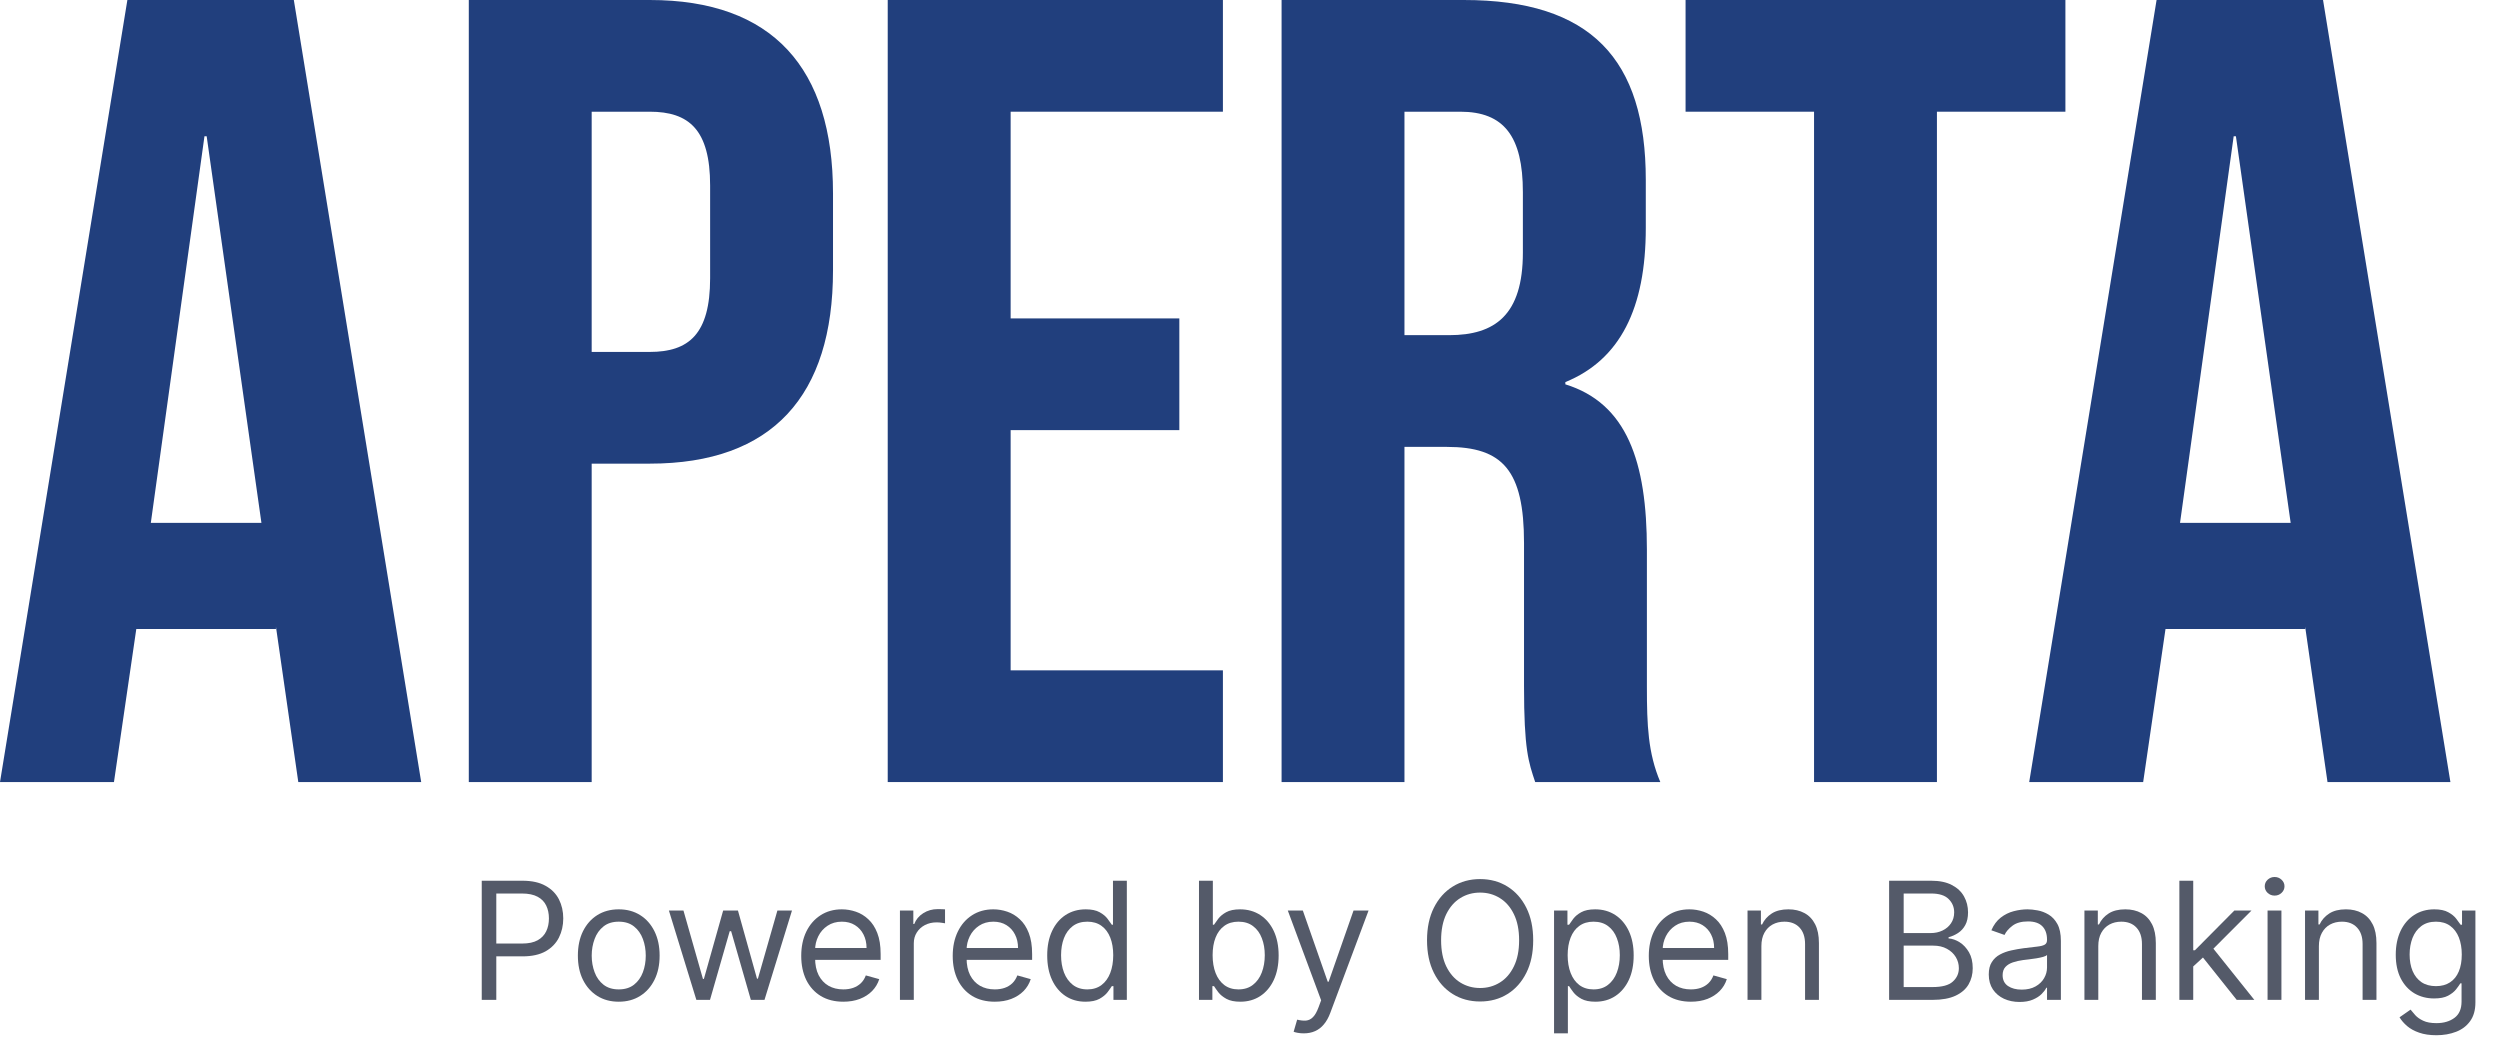 <svg width="79" height="33" viewBox="0 0 79 33" fill="none" xmlns="http://www.w3.org/2000/svg">
<path d="M0 24.713L4.025 0H9.285L13.31 24.713H9.426L8.72 19.806V19.876H4.307L3.601 24.713H0ZM4.766 16.522H8.261L6.531 4.307H6.461L4.766 16.522Z" fill="#213F7D"/>
<path d="M14.814 24.713V0H20.533C24.417 0 26.323 2.154 26.323 6.108V8.544C26.323 12.498 24.417 14.651 20.533 14.651H18.697V24.713H14.814ZM18.697 11.121H20.533C21.769 11.121 22.44 10.556 22.44 8.791V5.861C22.44 4.095 21.769 3.53 20.533 3.53H18.697V11.121Z" fill="#213F7D"/>
<path d="M28.052 24.713V0H38.644V3.53H31.936V10.062H37.267V13.592H31.936V21.183H38.644V24.713H28.052Z" fill="#213F7D"/>
<path d="M40.498 24.713V0H46.252C50.277 0 52.007 1.871 52.007 5.684V7.202C52.007 9.744 51.195 11.368 49.465 12.074V12.145C51.407 12.745 52.042 14.581 52.042 17.37V21.712C52.042 22.913 52.077 23.795 52.466 24.713H48.512C48.3 24.078 48.159 23.689 48.159 21.677V17.158C48.159 14.863 47.488 14.122 45.723 14.122H44.381V24.713H40.498ZM44.381 10.591H45.793C47.241 10.591 48.123 9.956 48.123 7.979V6.072C48.123 4.307 47.523 3.53 46.146 3.53H44.381V10.591Z" fill="#213F7D"/>
<path d="M57.324 24.713V3.53H53.264V0H65.267V3.53H61.207V24.713H57.324Z" fill="#213F7D"/>
<path d="M64.123 24.713L68.148 0H73.408L77.433 24.713H73.549L72.843 19.806V19.876H68.43L67.724 24.713H64.123ZM68.889 16.522H72.385L70.655 4.307H70.584L68.889 16.522Z" fill="#213F7D"/>
<path d="M15.223 31.596V27.831H16.507C16.805 27.831 17.049 27.884 17.238 27.991C17.429 28.096 17.57 28.239 17.662 28.419C17.753 28.599 17.799 28.8 17.799 29.022C17.799 29.244 17.753 29.445 17.662 29.627C17.571 29.808 17.431 29.953 17.242 30.061C17.053 30.167 16.81 30.221 16.515 30.221H15.594V29.816H16.5C16.704 29.816 16.868 29.781 16.992 29.711C17.115 29.641 17.205 29.547 17.261 29.428C17.318 29.308 17.346 29.173 17.346 29.022C17.346 28.871 17.318 28.736 17.261 28.617C17.205 28.499 17.115 28.405 16.99 28.338C16.865 28.27 16.699 28.235 16.492 28.235H15.683V31.596H15.223Z" fill="#545A69"/>
<path d="M19.552 31.654C19.295 31.654 19.069 31.594 18.875 31.472C18.682 31.351 18.531 31.181 18.422 30.963C18.314 30.745 18.261 30.49 18.261 30.198C18.261 29.904 18.314 29.648 18.422 29.428C18.531 29.209 18.682 29.038 18.875 28.917C19.069 28.796 19.295 28.735 19.552 28.735C19.81 28.735 20.035 28.796 20.228 28.917C20.422 29.038 20.573 29.209 20.681 29.428C20.79 29.648 20.844 29.904 20.844 30.198C20.844 30.49 20.79 30.745 20.681 30.963C20.573 31.181 20.422 31.351 20.228 31.472C20.035 31.594 19.81 31.654 19.552 31.654ZM19.552 31.265C19.748 31.265 19.909 31.215 20.035 31.116C20.161 31.016 20.254 30.886 20.315 30.724C20.376 30.562 20.406 30.387 20.406 30.198C20.406 30.01 20.376 29.834 20.315 29.671C20.254 29.508 20.161 29.376 20.035 29.276C19.909 29.175 19.748 29.125 19.552 29.125C19.357 29.125 19.196 29.175 19.07 29.276C18.944 29.376 18.85 29.508 18.79 29.671C18.729 29.834 18.698 30.01 18.698 30.198C18.698 30.387 18.729 30.562 18.79 30.724C18.85 30.886 18.944 31.016 19.07 31.116C19.196 31.215 19.357 31.265 19.552 31.265Z" fill="#545A69"/>
<path d="M22.005 31.596L21.137 28.772H21.597L22.213 30.934H22.243L22.852 28.772H23.319L23.921 30.926H23.95L24.566 28.772H25.027L24.158 31.596H23.727L23.104 29.426H23.059L22.436 31.596H22.005Z" fill="#545A69"/>
<path d="M26.648 31.654C26.373 31.654 26.136 31.594 25.937 31.474C25.739 31.353 25.586 31.184 25.478 30.967C25.372 30.749 25.319 30.495 25.319 30.206C25.319 29.917 25.372 29.662 25.478 29.441C25.586 29.219 25.736 29.047 25.928 28.923C26.121 28.798 26.346 28.735 26.603 28.735C26.752 28.735 26.898 28.76 27.043 28.809C27.188 28.858 27.32 28.937 27.438 29.048C27.557 29.157 27.652 29.301 27.722 29.482C27.793 29.662 27.828 29.884 27.828 30.147V30.331H25.631V29.956H27.383C27.383 29.797 27.35 29.654 27.286 29.529C27.223 29.404 27.133 29.306 27.015 29.233C26.899 29.161 26.762 29.125 26.603 29.125C26.429 29.125 26.278 29.168 26.15 29.254C26.024 29.338 25.927 29.448 25.859 29.584C25.791 29.721 25.757 29.866 25.757 30.022V30.272C25.757 30.485 25.794 30.666 25.868 30.814C25.944 30.961 26.048 31.073 26.182 31.151C26.316 31.227 26.471 31.265 26.648 31.265C26.763 31.265 26.867 31.249 26.959 31.217C27.053 31.184 27.134 31.135 27.203 31.07C27.271 31.004 27.323 30.922 27.36 30.823L27.784 30.941C27.739 31.083 27.664 31.208 27.559 31.316C27.454 31.423 27.324 31.506 27.169 31.566C27.015 31.625 26.841 31.654 26.648 31.654Z" fill="#545A69"/>
<path d="M28.438 31.596V28.772H28.861V29.198H28.891C28.943 29.059 29.037 28.945 29.173 28.858C29.309 28.771 29.462 28.728 29.633 28.728C29.665 28.728 29.706 28.729 29.754 28.73C29.802 28.731 29.839 28.733 29.863 28.735V29.176C29.849 29.173 29.814 29.167 29.761 29.16C29.709 29.151 29.654 29.147 29.596 29.147C29.458 29.147 29.334 29.176 29.225 29.233C29.117 29.29 29.032 29.368 28.969 29.469C28.907 29.568 28.876 29.681 28.876 29.809V31.596H28.438Z" fill="#545A69"/>
<path d="M31.435 31.654C31.16 31.654 30.923 31.594 30.724 31.474C30.526 31.353 30.373 31.184 30.266 30.967C30.159 30.749 30.106 30.495 30.106 30.206C30.106 29.917 30.159 29.662 30.266 29.441C30.373 29.219 30.523 29.047 30.715 28.923C30.908 28.798 31.133 28.735 31.39 28.735C31.539 28.735 31.685 28.76 31.83 28.809C31.975 28.858 32.107 28.937 32.225 29.048C32.344 29.157 32.439 29.301 32.509 29.482C32.58 29.662 32.615 29.884 32.615 30.147V30.331H30.418V29.956H32.17C32.17 29.797 32.138 29.654 32.073 29.529C32.01 29.404 31.92 29.306 31.802 29.233C31.686 29.161 31.549 29.125 31.39 29.125C31.216 29.125 31.065 29.168 30.937 29.254C30.811 29.338 30.714 29.448 30.646 29.584C30.578 29.721 30.544 29.866 30.544 30.022V30.272C30.544 30.485 30.581 30.666 30.655 30.814C30.731 30.961 30.835 31.073 30.969 31.151C31.103 31.227 31.258 31.265 31.435 31.265C31.55 31.265 31.654 31.249 31.747 31.217C31.841 31.184 31.922 31.135 31.99 31.07C32.058 31.004 32.11 30.922 32.148 30.823L32.571 30.941C32.526 31.083 32.451 31.208 32.346 31.316C32.241 31.423 32.111 31.506 31.956 31.566C31.802 31.625 31.628 31.654 31.435 31.654Z" fill="#545A69"/>
<path d="M34.302 31.654C34.064 31.654 33.854 31.595 33.672 31.476C33.491 31.356 33.348 31.187 33.246 30.969C33.143 30.749 33.092 30.49 33.092 30.191C33.092 29.895 33.143 29.637 33.246 29.419C33.348 29.201 33.491 29.032 33.674 28.913C33.857 28.795 34.069 28.735 34.309 28.735C34.495 28.735 34.641 28.766 34.749 28.827C34.858 28.887 34.941 28.956 34.998 29.033C35.056 29.109 35.101 29.172 35.133 29.221H35.17V27.831H35.608V31.596H35.185V31.162H35.133C35.101 31.213 35.055 31.278 34.996 31.357C34.936 31.434 34.852 31.503 34.742 31.564C34.631 31.624 34.485 31.654 34.302 31.654ZM34.361 31.265C34.537 31.265 34.685 31.219 34.806 31.129C34.928 31.037 35.02 30.91 35.083 30.748C35.146 30.585 35.178 30.397 35.178 30.184C35.178 29.973 35.147 29.788 35.085 29.63C35.023 29.471 34.931 29.347 34.81 29.259C34.689 29.17 34.539 29.125 34.361 29.125C34.175 29.125 34.021 29.172 33.897 29.266C33.775 29.36 33.682 29.486 33.62 29.647C33.56 29.806 33.53 29.985 33.53 30.184C33.53 30.385 33.56 30.567 33.622 30.732C33.685 30.895 33.778 31.024 33.901 31.121C34.025 31.217 34.178 31.265 34.361 31.265Z" fill="#545A69"/>
<path d="M37.888 31.596V27.831H38.326V29.221H38.363C38.395 29.172 38.44 29.109 38.497 29.033C38.555 28.956 38.638 28.887 38.745 28.827C38.854 28.766 39.002 28.735 39.187 28.735C39.427 28.735 39.639 28.795 39.822 28.913C40.005 29.032 40.148 29.201 40.251 29.419C40.353 29.637 40.405 29.895 40.405 30.191C40.405 30.49 40.353 30.749 40.251 30.969C40.148 31.187 40.006 31.356 39.824 31.476C39.642 31.595 39.432 31.654 39.194 31.654C39.011 31.654 38.865 31.624 38.755 31.564C38.645 31.503 38.56 31.434 38.5 31.357C38.441 31.278 38.395 31.213 38.363 31.162H38.311V31.596H37.888ZM38.319 30.184C38.319 30.397 38.35 30.585 38.413 30.748C38.476 30.91 38.569 31.037 38.69 31.129C38.811 31.219 38.959 31.265 39.135 31.265C39.318 31.265 39.471 31.217 39.593 31.121C39.717 31.024 39.81 30.895 39.872 30.732C39.935 30.567 39.967 30.385 39.967 30.184C39.967 29.985 39.936 29.806 39.874 29.647C39.813 29.486 39.721 29.36 39.597 29.266C39.475 29.172 39.321 29.125 39.135 29.125C38.957 29.125 38.807 29.17 38.686 29.259C38.565 29.347 38.473 29.471 38.411 29.63C38.349 29.788 38.319 29.973 38.319 30.184Z" fill="#545A69"/>
<path d="M41.198 32.654C41.124 32.654 41.058 32.648 41 32.636C40.942 32.625 40.901 32.614 40.879 32.603L40.99 32.221C41.097 32.247 41.191 32.257 41.273 32.25C41.354 32.242 41.427 32.206 41.49 32.141C41.554 32.078 41.613 31.974 41.666 31.831L41.748 31.61L40.694 28.772H41.169L41.956 31.022H41.985L42.772 28.772H43.247L42.037 32.007C41.983 32.153 41.915 32.274 41.835 32.369C41.755 32.466 41.661 32.538 41.555 32.584C41.45 32.631 41.331 32.654 41.198 32.654Z" fill="#545A69"/>
<path d="M48.449 29.713C48.449 30.11 48.377 30.453 48.232 30.742C48.087 31.032 47.889 31.255 47.636 31.412C47.384 31.569 47.096 31.647 46.771 31.647C46.447 31.647 46.159 31.569 45.907 31.412C45.654 31.255 45.456 31.032 45.311 30.742C45.166 30.453 45.094 30.11 45.094 29.713C45.094 29.316 45.166 28.973 45.311 28.684C45.456 28.395 45.654 28.172 45.907 28.015C46.159 27.858 46.447 27.779 46.771 27.779C47.096 27.779 47.384 27.858 47.636 28.015C47.889 28.172 48.087 28.395 48.232 28.684C48.377 28.973 48.449 29.316 48.449 29.713ZM48.004 29.713C48.004 29.387 47.949 29.112 47.839 28.888C47.73 28.663 47.582 28.494 47.395 28.379C47.209 28.263 47.002 28.206 46.771 28.206C46.541 28.206 46.333 28.263 46.146 28.379C45.96 28.494 45.813 28.663 45.702 28.888C45.594 29.112 45.539 29.387 45.539 29.713C45.539 30.039 45.594 30.314 45.702 30.538C45.813 30.763 45.96 30.933 46.146 31.048C46.333 31.163 46.541 31.221 46.771 31.221C47.002 31.221 47.209 31.163 47.395 31.048C47.582 30.933 47.73 30.763 47.839 30.538C47.949 30.314 48.004 30.039 48.004 29.713Z" fill="#545A69"/>
<path d="M49.108 32.654V28.772H49.531V29.221H49.583C49.615 29.172 49.659 29.109 49.716 29.033C49.774 28.956 49.857 28.887 49.965 28.827C50.074 28.766 50.221 28.735 50.407 28.735C50.647 28.735 50.858 28.795 51.041 28.913C51.224 29.032 51.367 29.201 51.47 29.419C51.573 29.637 51.624 29.895 51.624 30.191C51.624 30.49 51.573 30.749 51.47 30.969C51.367 31.187 51.225 31.356 51.043 31.476C50.861 31.595 50.652 31.654 50.414 31.654C50.231 31.654 50.084 31.624 49.974 31.564C49.864 31.503 49.779 31.434 49.72 31.357C49.66 31.278 49.615 31.213 49.583 31.162H49.545V32.654H49.108ZM49.538 30.184C49.538 30.397 49.57 30.585 49.633 30.748C49.696 30.91 49.788 31.037 49.909 31.129C50.031 31.219 50.179 31.265 50.355 31.265C50.538 31.265 50.691 31.217 50.813 31.121C50.937 31.024 51.03 30.895 51.092 30.732C51.155 30.567 51.186 30.385 51.186 30.184C51.186 29.985 51.155 29.806 51.093 29.647C51.033 29.486 50.941 29.36 50.817 29.266C50.694 29.172 50.54 29.125 50.355 29.125C50.176 29.125 50.027 29.17 49.906 29.259C49.784 29.347 49.693 29.471 49.631 29.63C49.569 29.788 49.538 29.973 49.538 30.184Z" fill="#545A69"/>
<path d="M53.431 31.654C53.157 31.654 52.92 31.594 52.72 31.474C52.522 31.353 52.37 31.184 52.262 30.967C52.156 30.749 52.102 30.495 52.102 30.206C52.102 29.917 52.156 29.662 52.262 29.441C52.37 29.219 52.519 29.047 52.711 28.923C52.904 28.798 53.129 28.735 53.387 28.735C53.535 28.735 53.682 28.76 53.827 28.809C53.971 28.858 54.103 28.937 54.222 29.048C54.341 29.157 54.435 29.301 54.506 29.482C54.576 29.662 54.612 29.884 54.612 30.147V30.331H52.414V29.956H54.166C54.166 29.797 54.134 29.654 54.07 29.529C54.007 29.404 53.916 29.306 53.799 29.233C53.682 29.161 53.545 29.125 53.387 29.125C53.212 29.125 53.061 29.168 52.934 29.254C52.808 29.338 52.711 29.448 52.642 29.584C52.574 29.721 52.54 29.866 52.54 30.022V30.272C52.54 30.485 52.578 30.666 52.652 30.814C52.727 30.961 52.832 31.073 52.965 31.151C53.099 31.227 53.254 31.265 53.431 31.265C53.546 31.265 53.65 31.249 53.743 31.217C53.837 31.184 53.918 31.135 53.986 31.07C54.054 31.004 54.107 30.922 54.144 30.823L54.567 30.941C54.523 31.083 54.448 31.208 54.342 31.316C54.237 31.423 54.107 31.506 53.953 31.566C53.798 31.625 53.624 31.654 53.431 31.654Z" fill="#545A69"/>
<path d="M55.66 29.897V31.596H55.222V28.772H55.645V29.213H55.682C55.749 29.07 55.85 28.955 55.986 28.867C56.122 28.779 56.298 28.735 56.513 28.735C56.706 28.735 56.875 28.774 57.02 28.853C57.165 28.93 57.277 29.048 57.358 29.206C57.438 29.363 57.478 29.561 57.478 29.801V31.596H57.04V29.831C57.04 29.609 56.982 29.436 56.866 29.312C56.75 29.187 56.59 29.125 56.387 29.125C56.247 29.125 56.122 29.155 56.012 29.215C55.903 29.275 55.817 29.363 55.754 29.478C55.691 29.593 55.66 29.733 55.66 29.897Z" fill="#545A69"/>
<path d="M59.696 31.596V27.831H61.024C61.289 27.831 61.508 27.876 61.679 27.967C61.852 28.056 61.98 28.177 62.064 28.329C62.148 28.48 62.19 28.647 62.19 28.831C62.19 28.992 62.161 29.126 62.103 29.232C62.046 29.337 61.97 29.42 61.876 29.482C61.783 29.543 61.683 29.588 61.574 29.617V29.654C61.69 29.662 61.807 29.702 61.925 29.776C62.042 29.849 62.14 29.955 62.22 30.092C62.299 30.229 62.338 30.397 62.338 30.596C62.338 30.784 62.295 30.954 62.208 31.105C62.122 31.255 61.985 31.375 61.798 31.463C61.611 31.551 61.368 31.596 61.069 31.596H59.696ZM60.156 31.191H61.069C61.37 31.191 61.583 31.134 61.709 31.018C61.837 30.902 61.9 30.761 61.9 30.596C61.9 30.468 61.868 30.35 61.802 30.242C61.736 30.134 61.643 30.047 61.522 29.982C61.401 29.915 61.257 29.882 61.091 29.882H60.156V31.191ZM60.156 29.485H61.01C61.148 29.485 61.273 29.458 61.384 29.404C61.497 29.35 61.586 29.274 61.652 29.176C61.718 29.078 61.752 28.963 61.752 28.831C61.752 28.665 61.694 28.525 61.577 28.41C61.461 28.293 61.277 28.235 61.024 28.235H60.156V29.485Z" fill="#545A69"/>
<path d="M63.818 31.662C63.637 31.662 63.473 31.628 63.326 31.561C63.179 31.492 63.062 31.393 62.975 31.265C62.889 31.135 62.845 30.978 62.845 30.794C62.845 30.632 62.877 30.501 62.942 30.401C63.006 30.299 63.092 30.219 63.2 30.162C63.307 30.104 63.426 30.061 63.556 30.033C63.687 30.004 63.819 29.98 63.952 29.963C64.125 29.941 64.265 29.924 64.373 29.913C64.482 29.901 64.561 29.881 64.61 29.853C64.661 29.825 64.686 29.776 64.686 29.706V29.691C64.686 29.51 64.636 29.369 64.536 29.268C64.437 29.168 64.287 29.117 64.085 29.117C63.876 29.117 63.712 29.163 63.593 29.254C63.474 29.344 63.391 29.441 63.343 29.544L62.927 29.397C63.001 29.225 63.1 29.092 63.224 28.996C63.349 28.899 63.485 28.832 63.632 28.794C63.781 28.755 63.927 28.735 64.07 28.735C64.162 28.735 64.267 28.746 64.386 28.768C64.506 28.789 64.621 28.833 64.733 28.899C64.845 28.965 64.939 29.065 65.013 29.198C65.087 29.332 65.124 29.511 65.124 29.735V31.596H64.686V31.213H64.664C64.635 31.274 64.585 31.34 64.516 31.41C64.446 31.48 64.354 31.539 64.239 31.588C64.124 31.637 63.984 31.662 63.818 31.662ZM63.885 31.272C64.058 31.272 64.204 31.238 64.323 31.171C64.443 31.104 64.533 31.016 64.594 30.91C64.656 30.803 64.686 30.691 64.686 30.573V30.176C64.668 30.198 64.627 30.219 64.564 30.237C64.502 30.254 64.43 30.27 64.349 30.283C64.268 30.295 64.19 30.306 64.113 30.316C64.037 30.325 63.976 30.332 63.929 30.338C63.815 30.353 63.709 30.377 63.61 30.41C63.512 30.442 63.433 30.49 63.372 30.555C63.313 30.619 63.283 30.706 63.283 30.816C63.283 30.967 63.34 31.081 63.452 31.158C63.566 31.234 63.71 31.272 63.885 31.272Z" fill="#545A69"/>
<path d="M66.306 29.897V31.596H65.868V28.772H66.291V29.213H66.328C66.395 29.07 66.496 28.955 66.632 28.867C66.768 28.779 66.944 28.735 67.159 28.735C67.352 28.735 67.521 28.774 67.666 28.853C67.811 28.93 67.923 29.048 68.004 29.206C68.084 29.363 68.124 29.561 68.124 29.801V31.596H67.686V29.831C67.686 29.609 67.628 29.436 67.512 29.312C67.396 29.187 67.236 29.125 67.033 29.125C66.893 29.125 66.768 29.155 66.658 29.215C66.549 29.275 66.463 29.363 66.4 29.478C66.337 29.593 66.306 29.733 66.306 29.897Z" fill="#545A69"/>
<path d="M69.277 30.566L69.269 30.029H69.359L70.606 28.772H71.148L69.819 30.103H69.782L69.277 30.566ZM68.868 31.596V27.831H69.306V31.596H68.868ZM70.68 31.596L69.566 30.198L69.878 29.897L71.237 31.596H70.68Z" fill="#545A69"/>
<path d="M71.655 31.596V28.772H72.093V31.596H71.655ZM71.878 28.301C71.792 28.301 71.719 28.273 71.657 28.215C71.596 28.157 71.566 28.088 71.566 28.007C71.566 27.926 71.596 27.857 71.657 27.799C71.719 27.742 71.792 27.713 71.878 27.713C71.963 27.713 72.036 27.742 72.097 27.799C72.159 27.857 72.19 27.926 72.19 28.007C72.19 28.088 72.159 28.157 72.097 28.215C72.036 28.273 71.963 28.301 71.878 28.301Z" fill="#545A69"/>
<path d="M73.277 29.897V31.596H72.839V28.772H73.262V29.213H73.299C73.366 29.07 73.468 28.955 73.604 28.867C73.74 28.779 73.915 28.735 74.131 28.735C74.324 28.735 74.493 28.774 74.637 28.853C74.782 28.93 74.895 29.048 74.975 29.206C75.056 29.363 75.096 29.561 75.096 29.801V31.596H74.658V29.831C74.658 29.609 74.6 29.436 74.483 29.312C74.367 29.187 74.207 29.125 74.005 29.125C73.865 29.125 73.74 29.155 73.63 29.215C73.521 29.275 73.435 29.363 73.372 29.478C73.309 29.593 73.277 29.733 73.277 29.897Z" fill="#545A69"/>
<path d="M76.991 32.713C76.779 32.713 76.597 32.686 76.445 32.632C76.293 32.58 76.166 32.51 76.064 32.423C75.964 32.337 75.885 32.245 75.825 32.147L76.174 31.904C76.214 31.956 76.264 32.015 76.324 32.081C76.385 32.148 76.468 32.206 76.573 32.255C76.68 32.306 76.819 32.331 76.991 32.331C77.221 32.331 77.411 32.276 77.56 32.165C77.71 32.055 77.785 31.882 77.785 31.647V31.073H77.748C77.716 31.125 77.67 31.189 77.611 31.265C77.552 31.339 77.468 31.406 77.358 31.465C77.249 31.523 77.102 31.551 76.916 31.551C76.686 31.551 76.48 31.497 76.296 31.39C76.115 31.282 75.971 31.125 75.864 30.919C75.759 30.713 75.706 30.463 75.706 30.169C75.706 29.88 75.758 29.628 75.86 29.413C75.963 29.198 76.106 29.031 76.289 28.913C76.472 28.795 76.684 28.735 76.924 28.735C77.109 28.735 77.257 28.766 77.365 28.827C77.476 28.887 77.56 28.956 77.618 29.033C77.677 29.109 77.723 29.172 77.755 29.221H77.8V28.772H78.223V31.676C78.223 31.919 78.167 32.116 78.056 32.268C77.946 32.422 77.797 32.534 77.611 32.605C77.425 32.677 77.218 32.713 76.991 32.713ZM76.976 31.162C77.151 31.162 77.3 31.122 77.421 31.042C77.543 30.962 77.635 30.848 77.698 30.698C77.761 30.549 77.792 30.37 77.792 30.162C77.792 29.958 77.761 29.779 77.7 29.623C77.638 29.467 77.546 29.346 77.425 29.257C77.304 29.169 77.154 29.125 76.976 29.125C76.79 29.125 76.635 29.172 76.512 29.265C76.389 29.358 76.297 29.483 76.235 29.64C76.175 29.797 76.144 29.971 76.144 30.162C76.144 30.358 76.175 30.531 76.237 30.682C76.3 30.831 76.393 30.949 76.516 31.035C76.639 31.119 76.793 31.162 76.976 31.162Z" fill="#545A69"/>
</svg>

